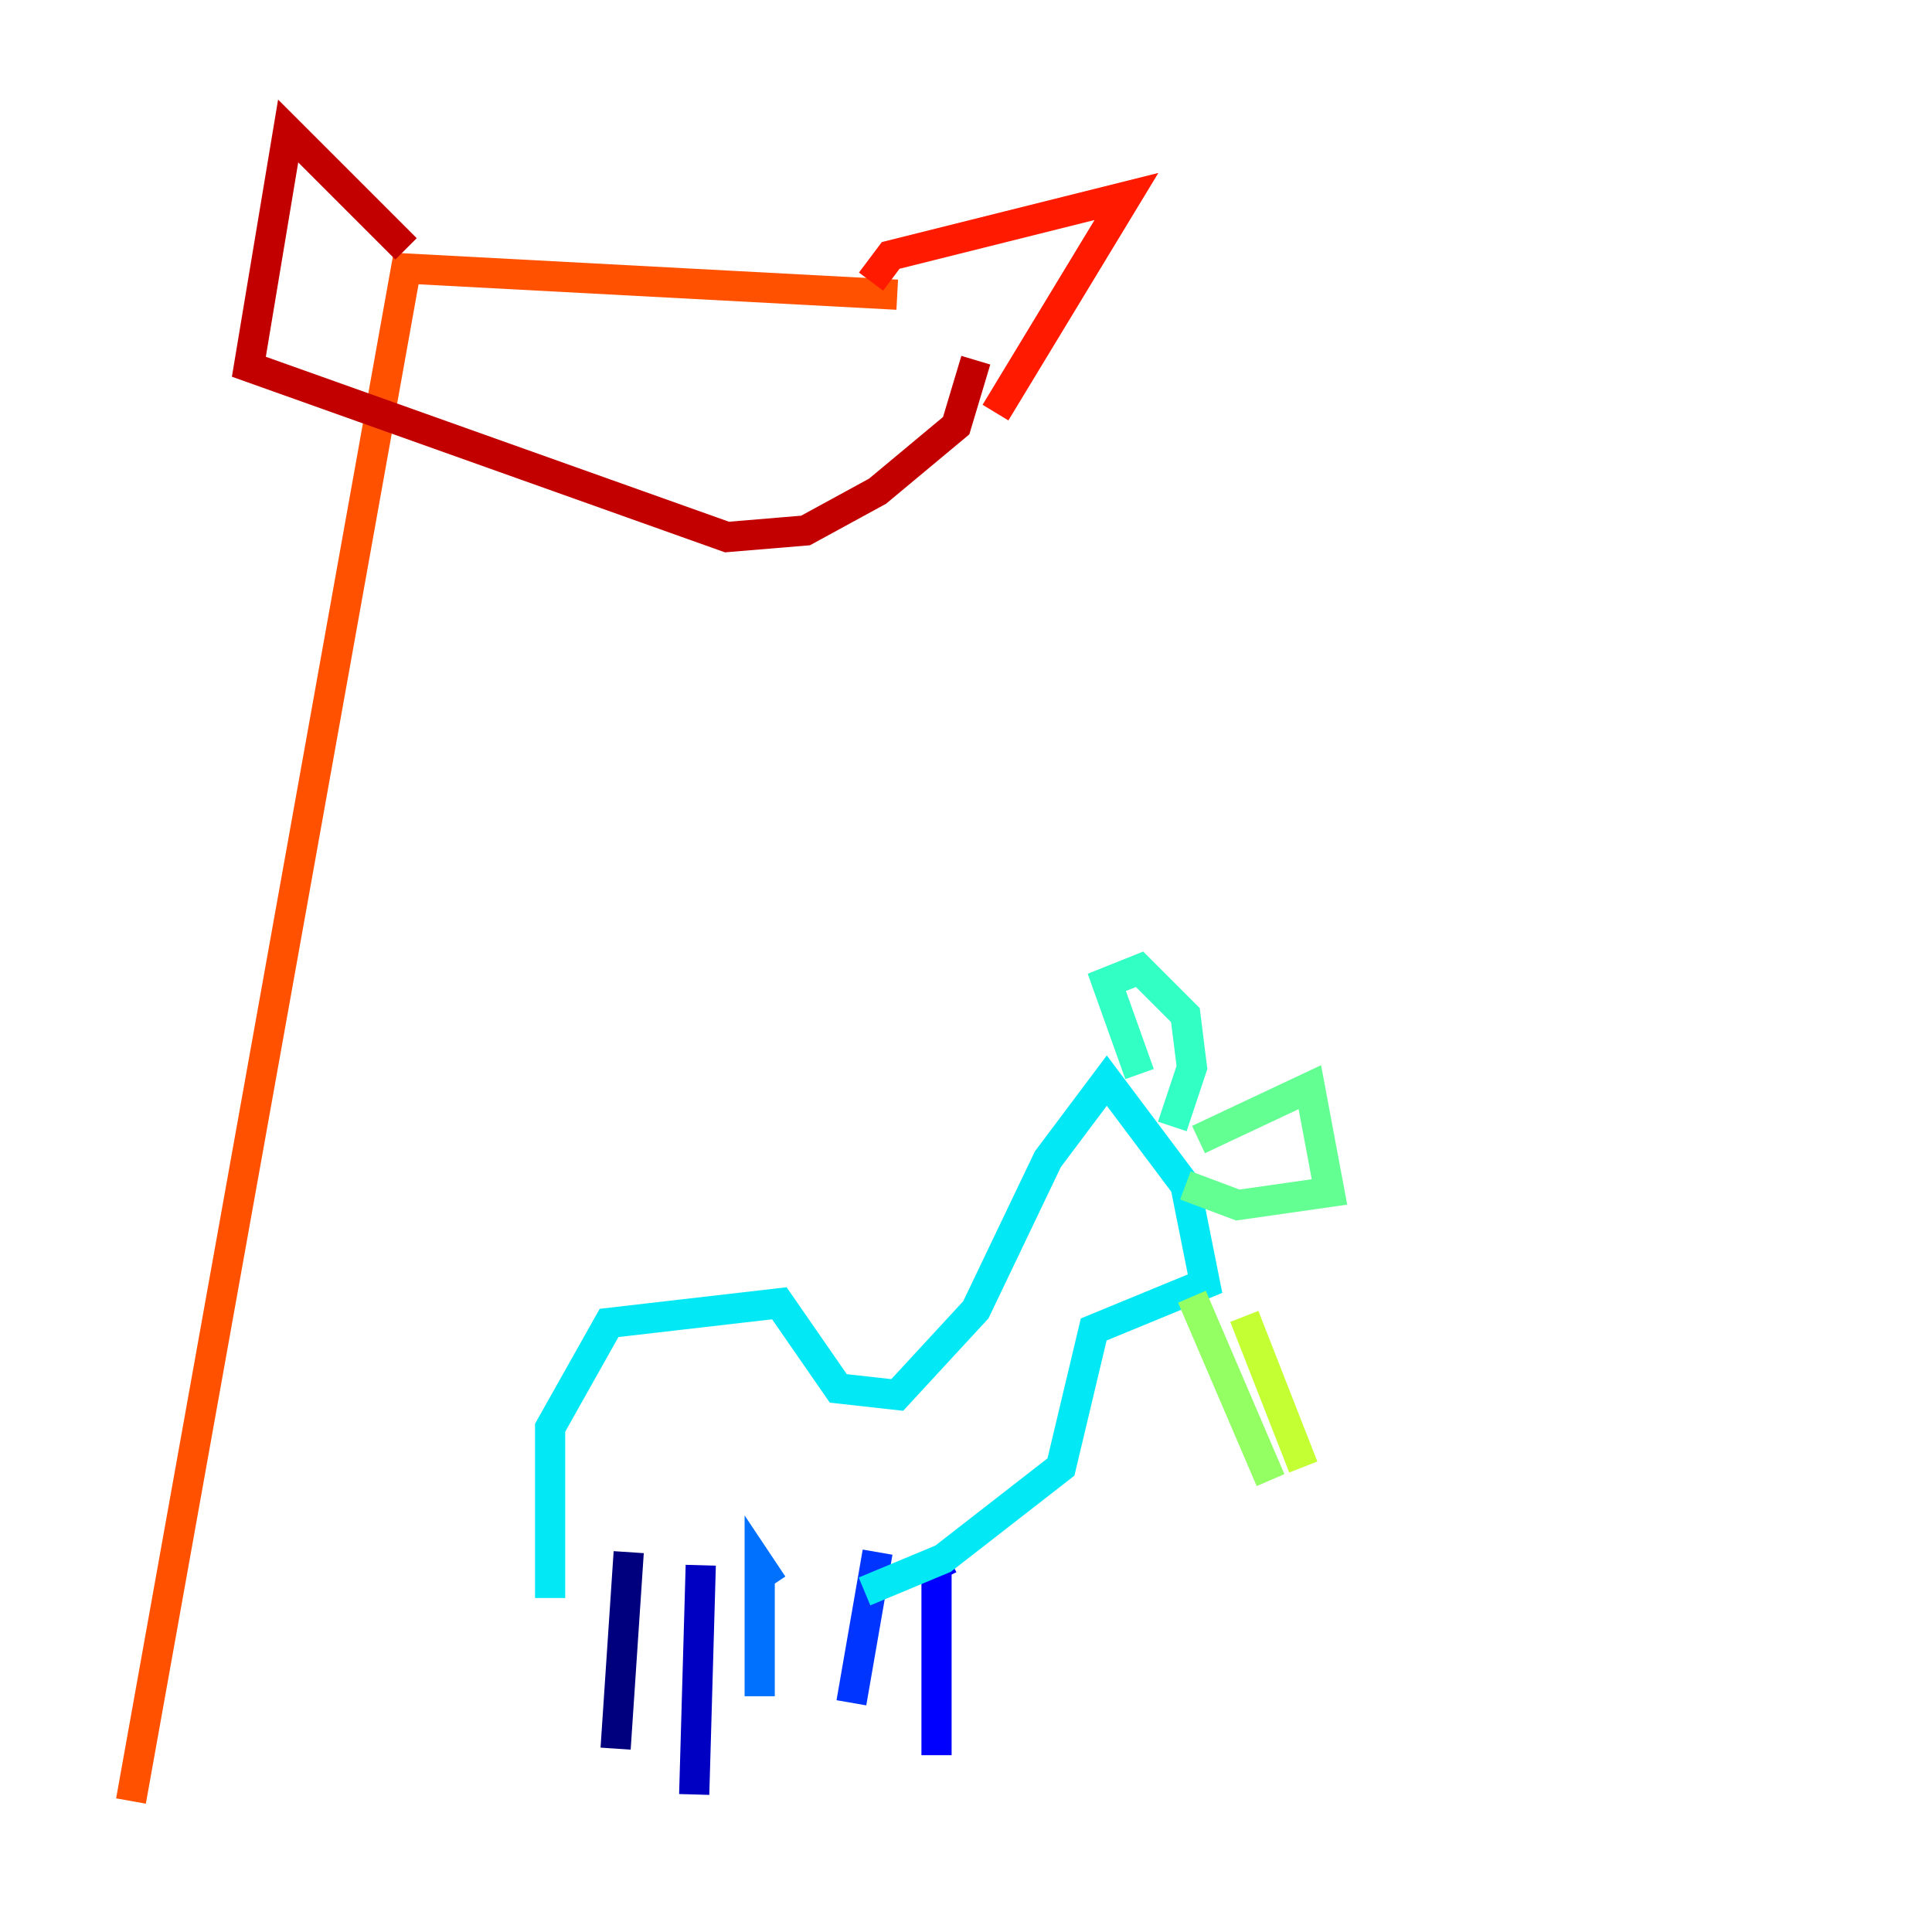 <?xml version="1.0" encoding="utf-8" ?>
<svg baseProfile="tiny" height="128" version="1.2" viewBox="0,0,128,128" width="128" xmlns="http://www.w3.org/2000/svg" xmlns:ev="http://www.w3.org/2001/xml-events" xmlns:xlink="http://www.w3.org/1999/xlink"><defs /><polyline fill="none" points="40.786,115.851 41.654,102.834" stroke="#00007f" stroke-width="2" /><polyline fill="none" points="45.993,118.888 46.427,103.702" stroke="#0000c3" stroke-width="2" /><polyline fill="none" points="62.047,116.285 62.047,103.702 62.915,103.268" stroke="#0000ff" stroke-width="2" /><polyline fill="none" points="56.407,112.814 58.142,102.834" stroke="#0034ff" stroke-width="2" /><polyline fill="none" points="50.332,112.38 50.332,103.702 51.2,105.003" stroke="#0070ff" stroke-width="2" /><polyline fill="none" points="44.258,109.342 44.258,109.342" stroke="#00acff" stroke-width="2" /><polyline fill="none" points="36.447,105.871 36.447,94.59 40.352,87.647 51.634,86.346 55.539,91.986 59.444,92.42 64.651,86.78 69.424,76.8 73.329,71.593 78.536,78.536 79.837,85.044 72.461,88.081 70.291,97.193 62.481,103.268 57.275,105.437" stroke="#02e8f4" stroke-width="2" /><polyline fill="none" points="75.498,71.159 73.329,65.085 75.498,64.217 78.536,67.254 78.969,70.725 77.668,74.63" stroke="#32ffc3" stroke-width="2" /><polyline fill="none" points="79.403,75.498 86.78,72.027 88.081,78.969 82.007,79.837 78.536,78.536" stroke="#63ff93" stroke-width="2" /><polyline fill="none" points="78.969,85.912 84.176,98.061" stroke="#93ff63" stroke-width="2" /><polyline fill="none" points="82.441,87.214 86.346,97.193" stroke="#c3ff32" stroke-width="2" /><polyline fill="none" points="85.912,88.515 85.912,88.515" stroke="#f4f802" stroke-width="2" /><polyline fill="none" points="81.573,85.478 81.573,85.478" stroke="#ffc000" stroke-width="2" /><polyline fill="none" points="73.329,86.346 73.329,86.346" stroke="#ff8900" stroke-width="2" /><polyline fill="none" points="59.444,19.525 26.902,17.79 8.678,119.322" stroke="#ff5100" stroke-width="2" /><polyline fill="none" points="57.709,18.658 59.01,16.922 74.63,13.017 65.953,27.336" stroke="#ff1a00" stroke-width="2" /><polyline fill="none" points="26.902,16.488 19.091,8.678 16.488,24.298 48.163,35.58 53.37,35.146 58.142,32.542 63.349,28.203 64.651,23.864" stroke="#c30000" stroke-width="2" /><polyline fill="none" points="30.373,17.356 30.373,17.356" stroke="#7f0000" stroke-width="2" /></svg>